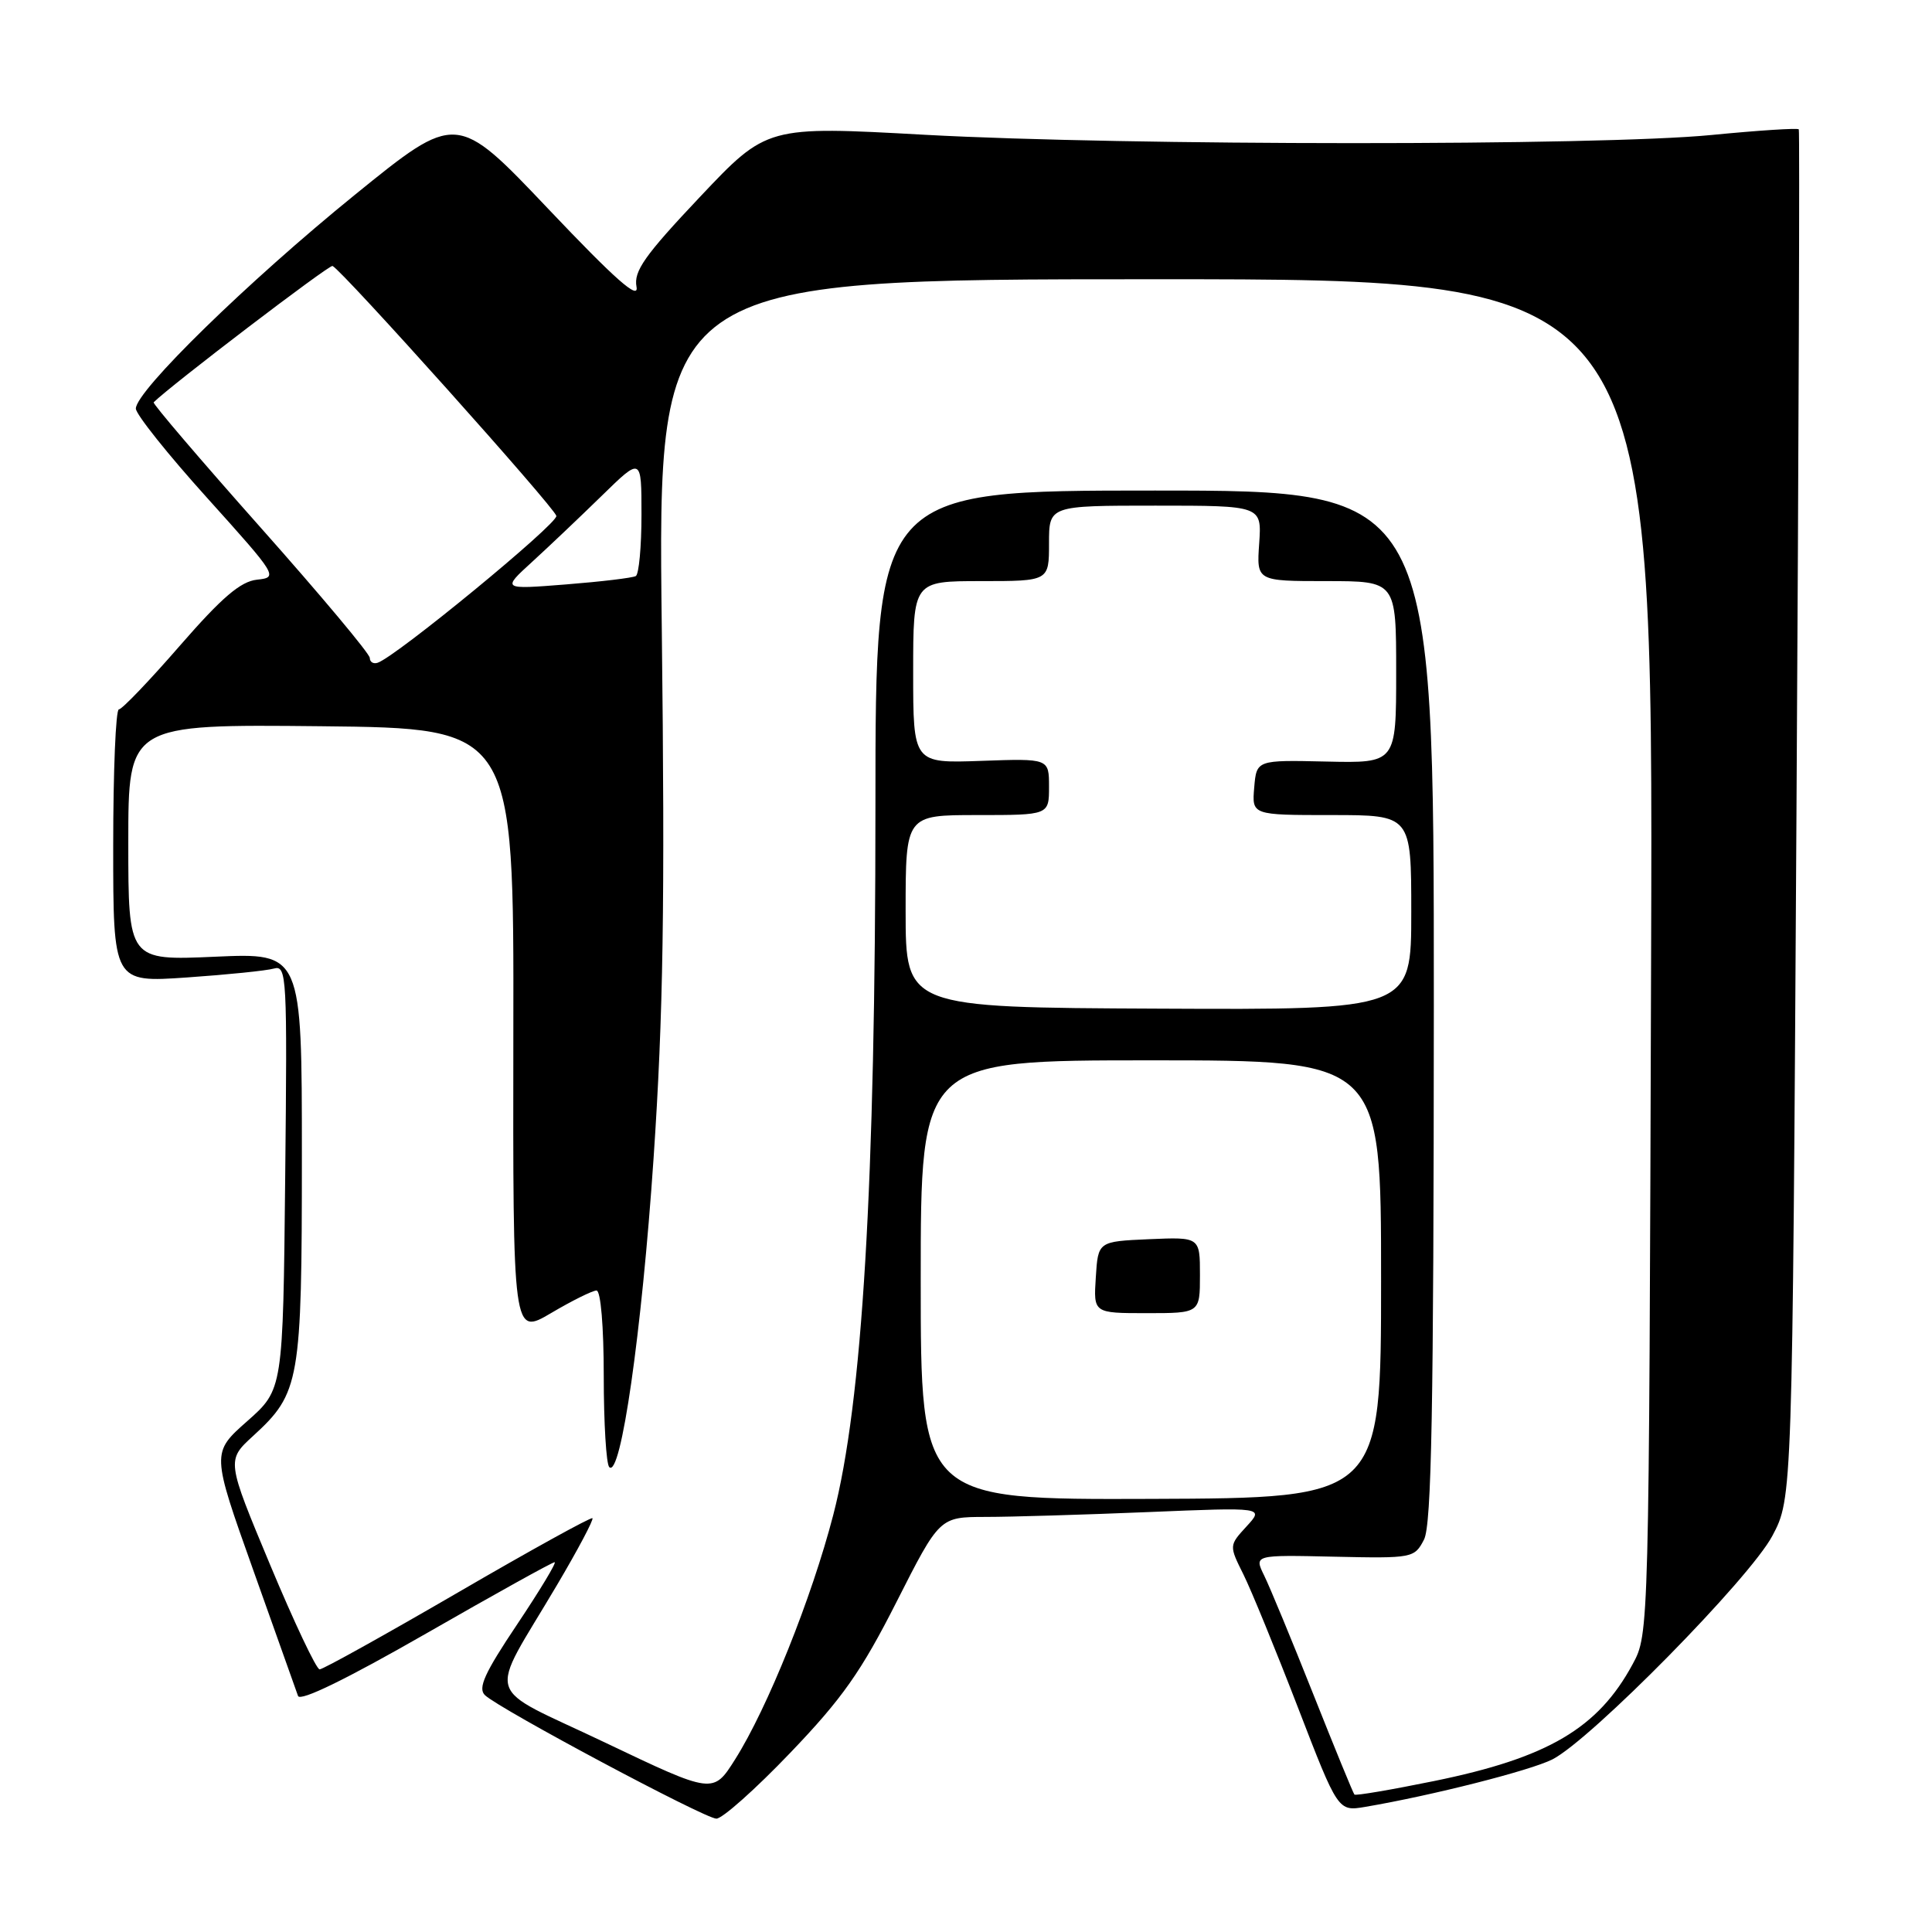 <?xml version="1.0" encoding="UTF-8" standalone="no"?>
<!DOCTYPE svg PUBLIC "-//W3C//DTD SVG 1.1//EN" "http://www.w3.org/Graphics/SVG/1.1/DTD/svg11.dtd" >
<svg xmlns="http://www.w3.org/2000/svg" xmlns:xlink="http://www.w3.org/1999/xlink" version="1.1" viewBox="0 0 256 256">
 <g >
 <path fill="currentColor"
d=" M 104.72 232.25 C 111.60 225.07 114.12 221.49 118.80 212.25 C 124.50 201.01 124.50 201.01 130.59 201.00 C 133.94 201.00 143.62 200.71 152.09 200.36 C 167.50 199.72 167.50 199.72 165.18 202.25 C 162.85 204.79 162.85 204.79 164.77 208.64 C 165.82 210.76 169.07 218.70 171.99 226.27 C 177.30 240.03 177.30 240.03 180.90 239.42 C 189.73 237.92 202.77 234.61 205.70 233.13 C 210.81 230.53 231.88 209.12 234.85 203.50 C 237.50 198.50 237.50 198.50 238.04 108.00 C 238.34 58.22 238.48 17.34 238.35 17.14 C 238.22 16.94 233.00 17.28 226.75 17.89 C 211.90 19.34 149.20 19.32 122.56 17.86 C 101.62 16.70 101.62 16.70 92.74 26.10 C 85.41 33.86 83.95 35.94 84.34 38.00 C 84.69 39.83 81.54 37.05 72.66 27.69 C 60.50 14.88 60.50 14.88 47.00 25.83 C 32.85 37.31 18.00 51.81 18.00 54.14 C 18.00 54.89 22.26 60.23 27.47 66.00 C 36.76 76.32 36.88 76.51 34.06 76.81 C 31.88 77.04 29.41 79.15 23.84 85.55 C 19.80 90.20 16.16 94.00 15.75 94.00 C 15.34 94.00 15.00 102.14 15.00 112.09 C 15.00 130.19 15.00 130.19 24.75 129.52 C 30.11 129.15 35.31 128.62 36.29 128.34 C 38.00 127.86 38.07 129.31 37.79 155.98 C 37.50 184.12 37.50 184.12 32.76 188.31 C 28.02 192.50 28.02 192.50 33.54 208.00 C 36.58 216.53 39.25 224.05 39.49 224.72 C 39.76 225.50 45.89 222.51 56.43 216.47 C 65.51 211.26 73.18 207.00 73.49 207.00 C 73.79 207.00 71.56 210.70 68.53 215.23 C 64.20 221.69 63.29 223.70 64.26 224.62 C 66.24 226.49 93.35 240.95 94.92 240.98 C 95.71 240.99 100.12 237.06 104.72 232.25 Z  M 80.20 230.91 C 63.78 223.07 64.57 225.66 73.82 210.00 C 76.58 205.33 78.69 201.35 78.50 201.17 C 78.32 200.99 70.29 205.42 60.65 211.03 C 51.01 216.63 42.78 221.21 42.35 221.20 C 41.92 221.19 38.97 214.95 35.79 207.34 C 30.01 193.50 30.01 193.50 33.55 190.26 C 39.74 184.59 40.00 183.10 40.00 153.16 C 40.00 126.26 40.00 126.26 28.50 126.77 C 17.00 127.28 17.00 127.28 17.00 111.62 C 17.00 95.97 17.00 95.97 42.54 96.23 C 68.09 96.50 68.09 96.50 68.02 136.74 C 67.96 176.97 67.96 176.97 73.02 173.99 C 75.81 172.34 78.52 171.00 79.04 171.00 C 79.60 171.00 80.00 175.79 80.00 182.33 C 80.00 188.57 80.33 194.00 80.73 194.40 C 82.26 195.93 85.03 176.61 86.60 153.50 C 87.89 134.42 88.12 120.02 87.69 83.25 C 87.14 37.00 87.14 37.00 153.10 37.00 C 219.06 37.00 219.06 37.00 218.78 126.75 C 218.50 216.50 218.50 216.50 216.34 220.50 C 211.75 229.01 205.11 232.92 190.01 236.00 C 184.37 237.15 179.63 237.96 179.47 237.79 C 179.31 237.63 176.86 231.65 174.02 224.50 C 171.18 217.35 168.25 210.27 167.51 208.77 C 166.17 206.03 166.17 206.03 176.79 206.27 C 187.20 206.50 187.42 206.45 188.69 204.00 C 189.69 202.04 189.97 186.85 189.99 133.25 C 190.00 65.00 190.00 65.00 153.00 65.00 C 116.00 65.00 116.00 65.00 116.00 106.85 C 116.00 156.98 114.28 185.85 110.41 200.74 C 107.55 211.76 101.70 226.33 97.41 233.12 C 94.50 237.73 94.50 237.73 80.20 230.91 Z  M 122.00 169.61 C 122.00 140.50 122.00 140.50 152.50 140.50 C 183.00 140.50 183.00 140.50 183.00 169.50 C 183.00 198.50 183.00 198.50 152.50 198.61 C 122.00 198.72 122.00 198.72 122.00 169.61 Z  M 159.00 168.95 C 159.00 163.91 159.00 163.91 152.25 164.20 C 145.50 164.50 145.50 164.50 145.20 169.25 C 144.89 174.00 144.89 174.00 151.95 174.00 C 159.00 174.00 159.00 174.00 159.00 168.95 Z  M 120.00 120.75 C 120.00 108.00 120.00 108.00 129.50 108.00 C 139.00 108.00 139.00 108.00 139.00 104.25 C 139.00 100.50 139.00 100.50 130.00 100.82 C 121.00 101.14 121.00 101.14 121.00 89.07 C 121.00 77.00 121.00 77.00 130.00 77.00 C 139.00 77.00 139.00 77.00 139.00 72.00 C 139.00 67.00 139.00 67.00 153.10 67.00 C 167.19 67.00 167.19 67.00 166.85 72.00 C 166.50 77.00 166.50 77.00 175.75 77.00 C 185.00 77.00 185.00 77.00 185.00 89.06 C 185.00 101.12 185.00 101.12 175.75 100.91 C 166.50 100.70 166.50 100.70 166.19 104.35 C 165.88 108.00 165.88 108.00 176.44 108.00 C 187.00 108.00 187.00 108.00 187.00 120.90 C 187.00 133.81 187.00 133.81 153.50 133.65 C 120.01 133.50 120.01 133.50 120.00 120.75 Z  M 49.00 87.18 C 49.00 86.63 42.49 78.86 34.53 69.90 C 26.57 60.94 20.19 53.47 20.36 53.31 C 22.56 51.11 43.62 35.05 44.06 35.24 C 45.30 35.77 73.51 67.26 73.72 68.36 C 73.92 69.39 52.50 87.00 50.04 87.82 C 49.47 88.01 49.00 87.72 49.00 87.18 Z  M 70.50 74.46 C 72.70 72.45 76.86 68.50 79.75 65.68 C 85.00 60.55 85.00 60.55 85.00 68.21 C 85.00 72.43 84.66 76.08 84.25 76.33 C 83.84 76.57 79.67 77.07 75.00 77.44 C 66.50 78.11 66.50 78.11 70.50 74.46 Z "/>
</g>
</svg>